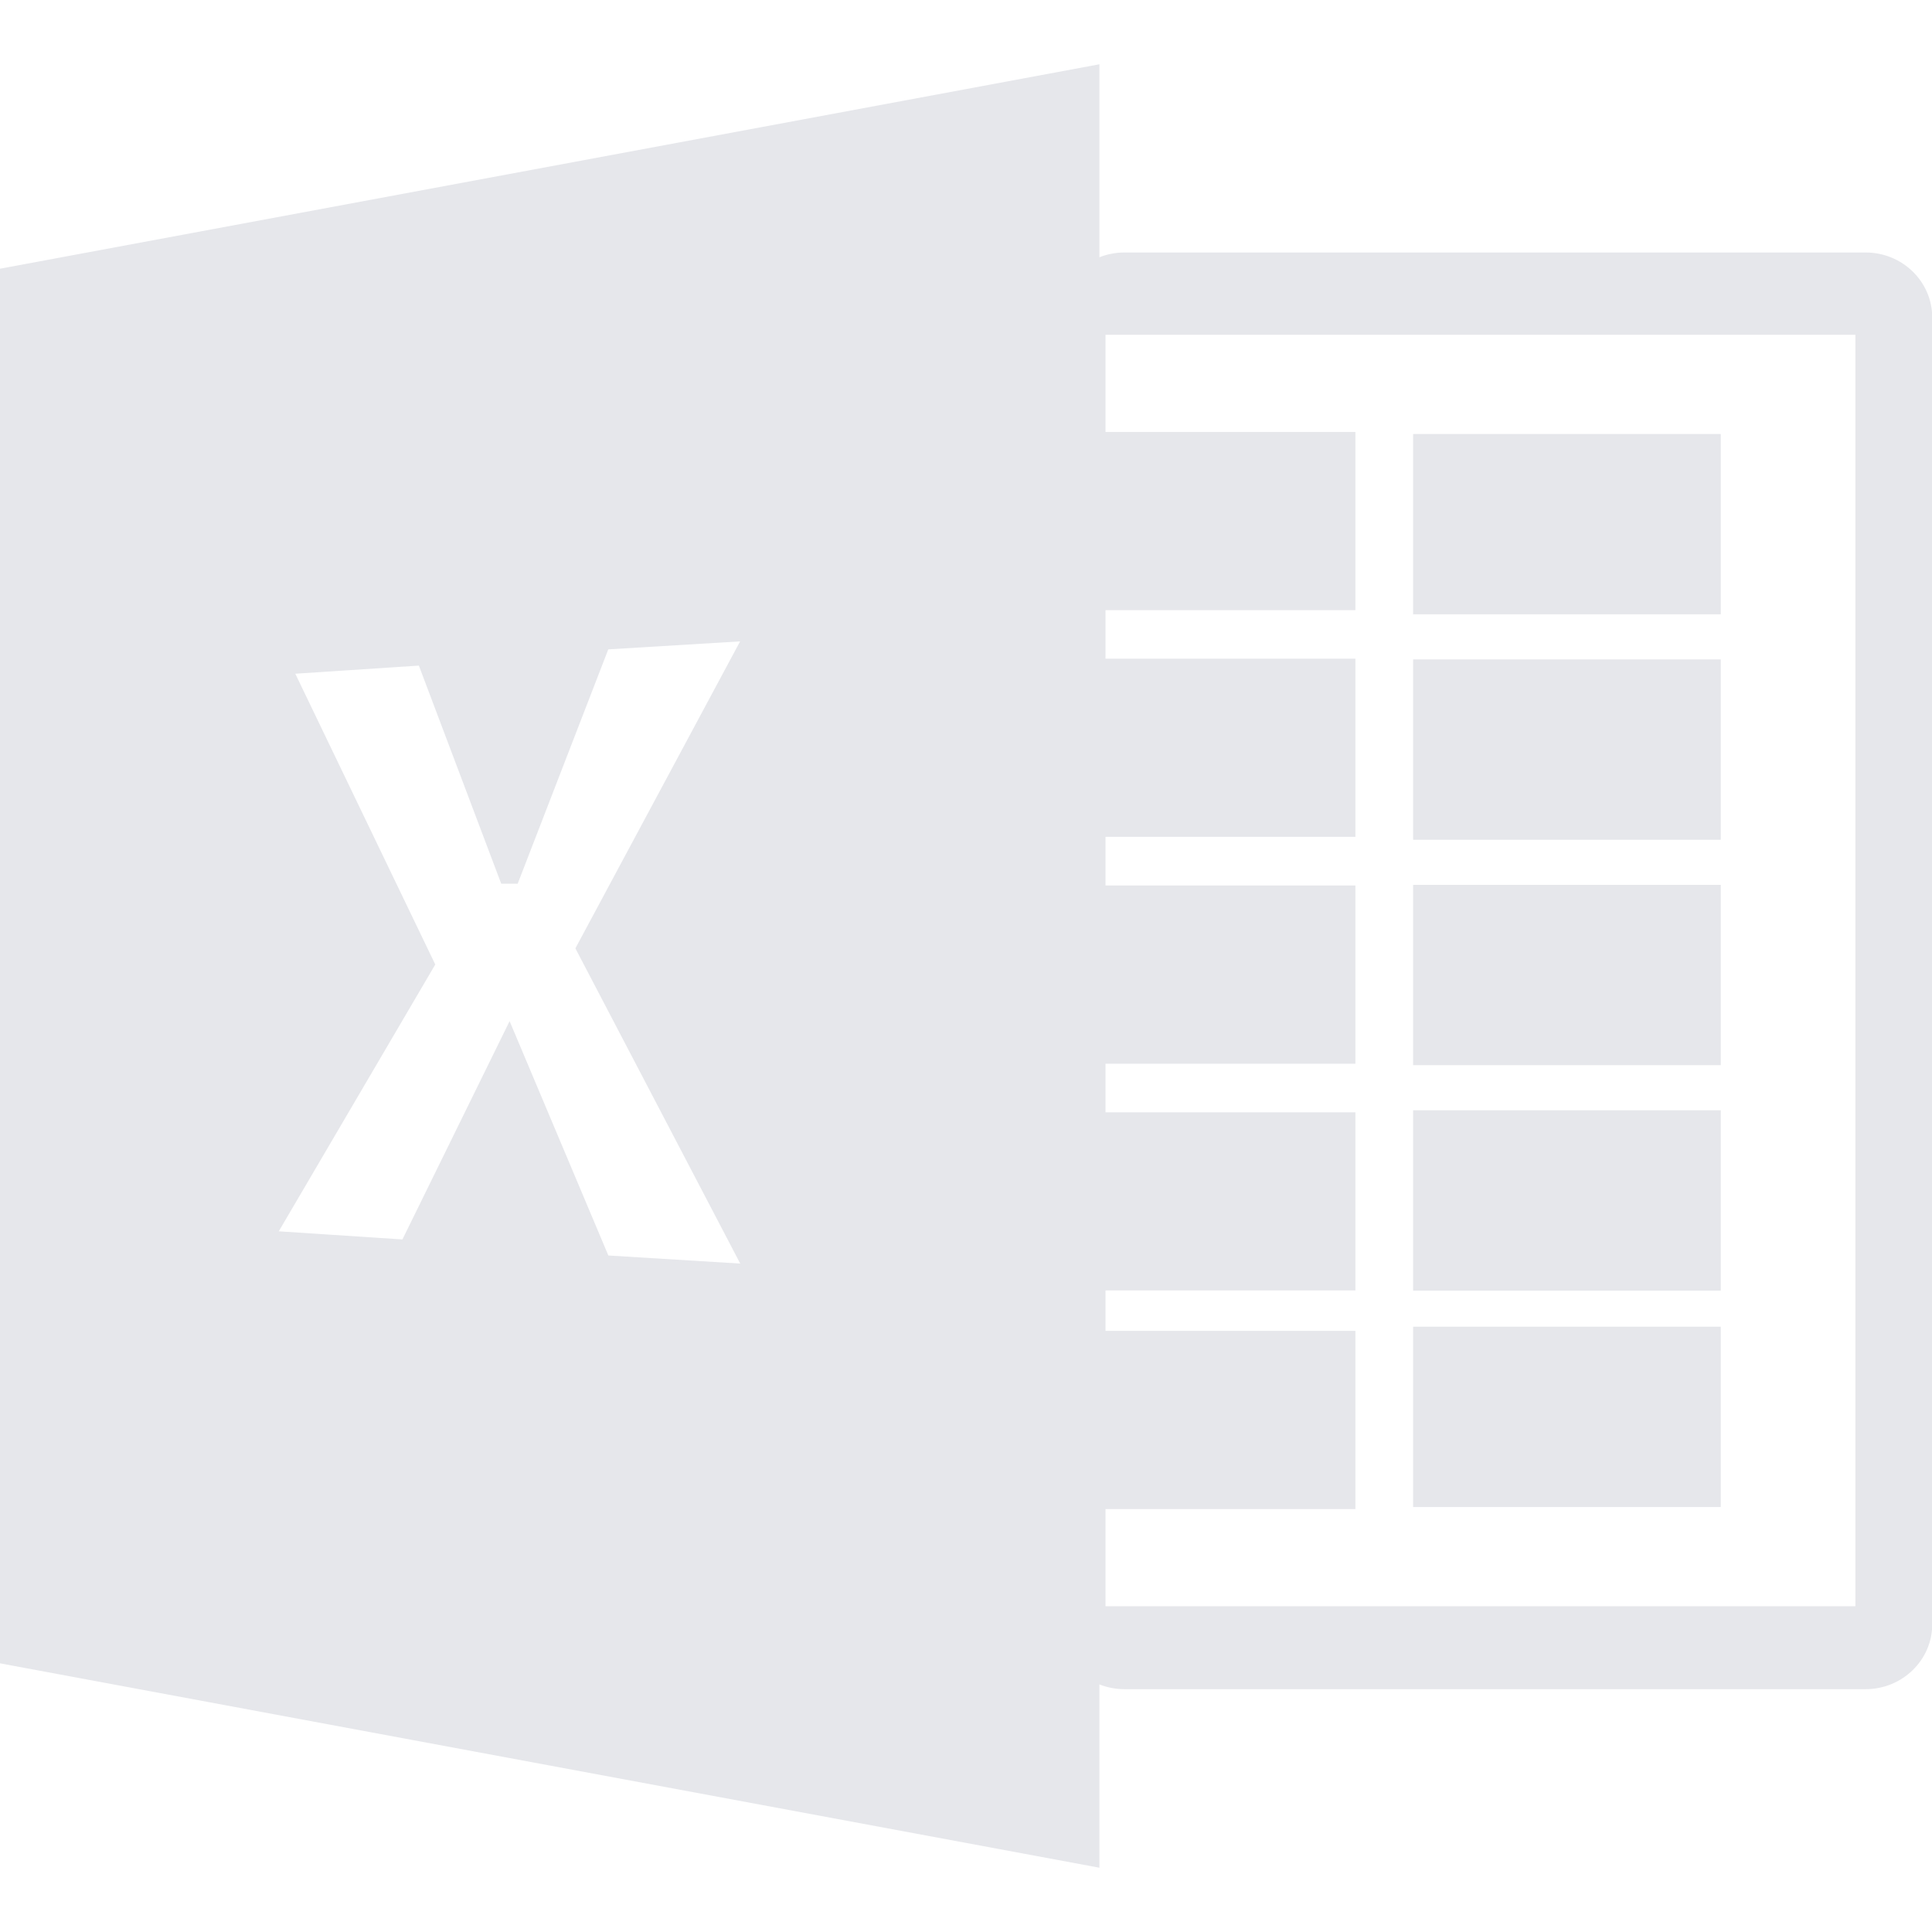 <svg t="1610506150746" class="icon" viewBox="0 0 1097 1024" version="1.1" xmlns="http://www.w3.org/2000/svg" p-id="5984" width="100" height="100"><path d="M977.067 337.92H802.377v102.4h174.69v-102.4z m0 128H802.377v102.4h174.69v-102.4z m0-256H802.377v102.4h174.69v-102.4z m0 506.88H802.377v102.4h174.69v-102.4z m82.237-609.938H638.464c-4.876 0-9.728 0.926-14.214 2.706V0L0 116.078V907.947L624.25 1024v-104.082c4.486 1.78 9.314 2.682 14.214 2.706h420.815c20.919 0 37.864-16.579 37.864-36.864V143.726c-0.049-20.334-16.945-36.864-37.839-36.864zM420.279 680.96l-74.85-4.584-56.076-133.071-60.855 123.953-70.217-4.608 88.869-151.503-79.482-165.108 70.168-4.608 46.763 123.855h9.338l51.444-133.071 74.85-4.535-93.525 174.299 93.598 178.981z m633.198 194.56H627.712v-55.174h141.897v-101.181h-141.897v-22.942h141.897v-101.157h-141.897v-27.575h141.897v-101.205h-141.897v-27.624h141.897v-101.157h-141.897v-27.55h141.897v-101.181h-141.897V153.6H1053.501v721.92z m-76.41-281.6H802.377v102.4h174.69v-102.4z" fill="#E6E7EB" p-id="5985"></path></svg>
